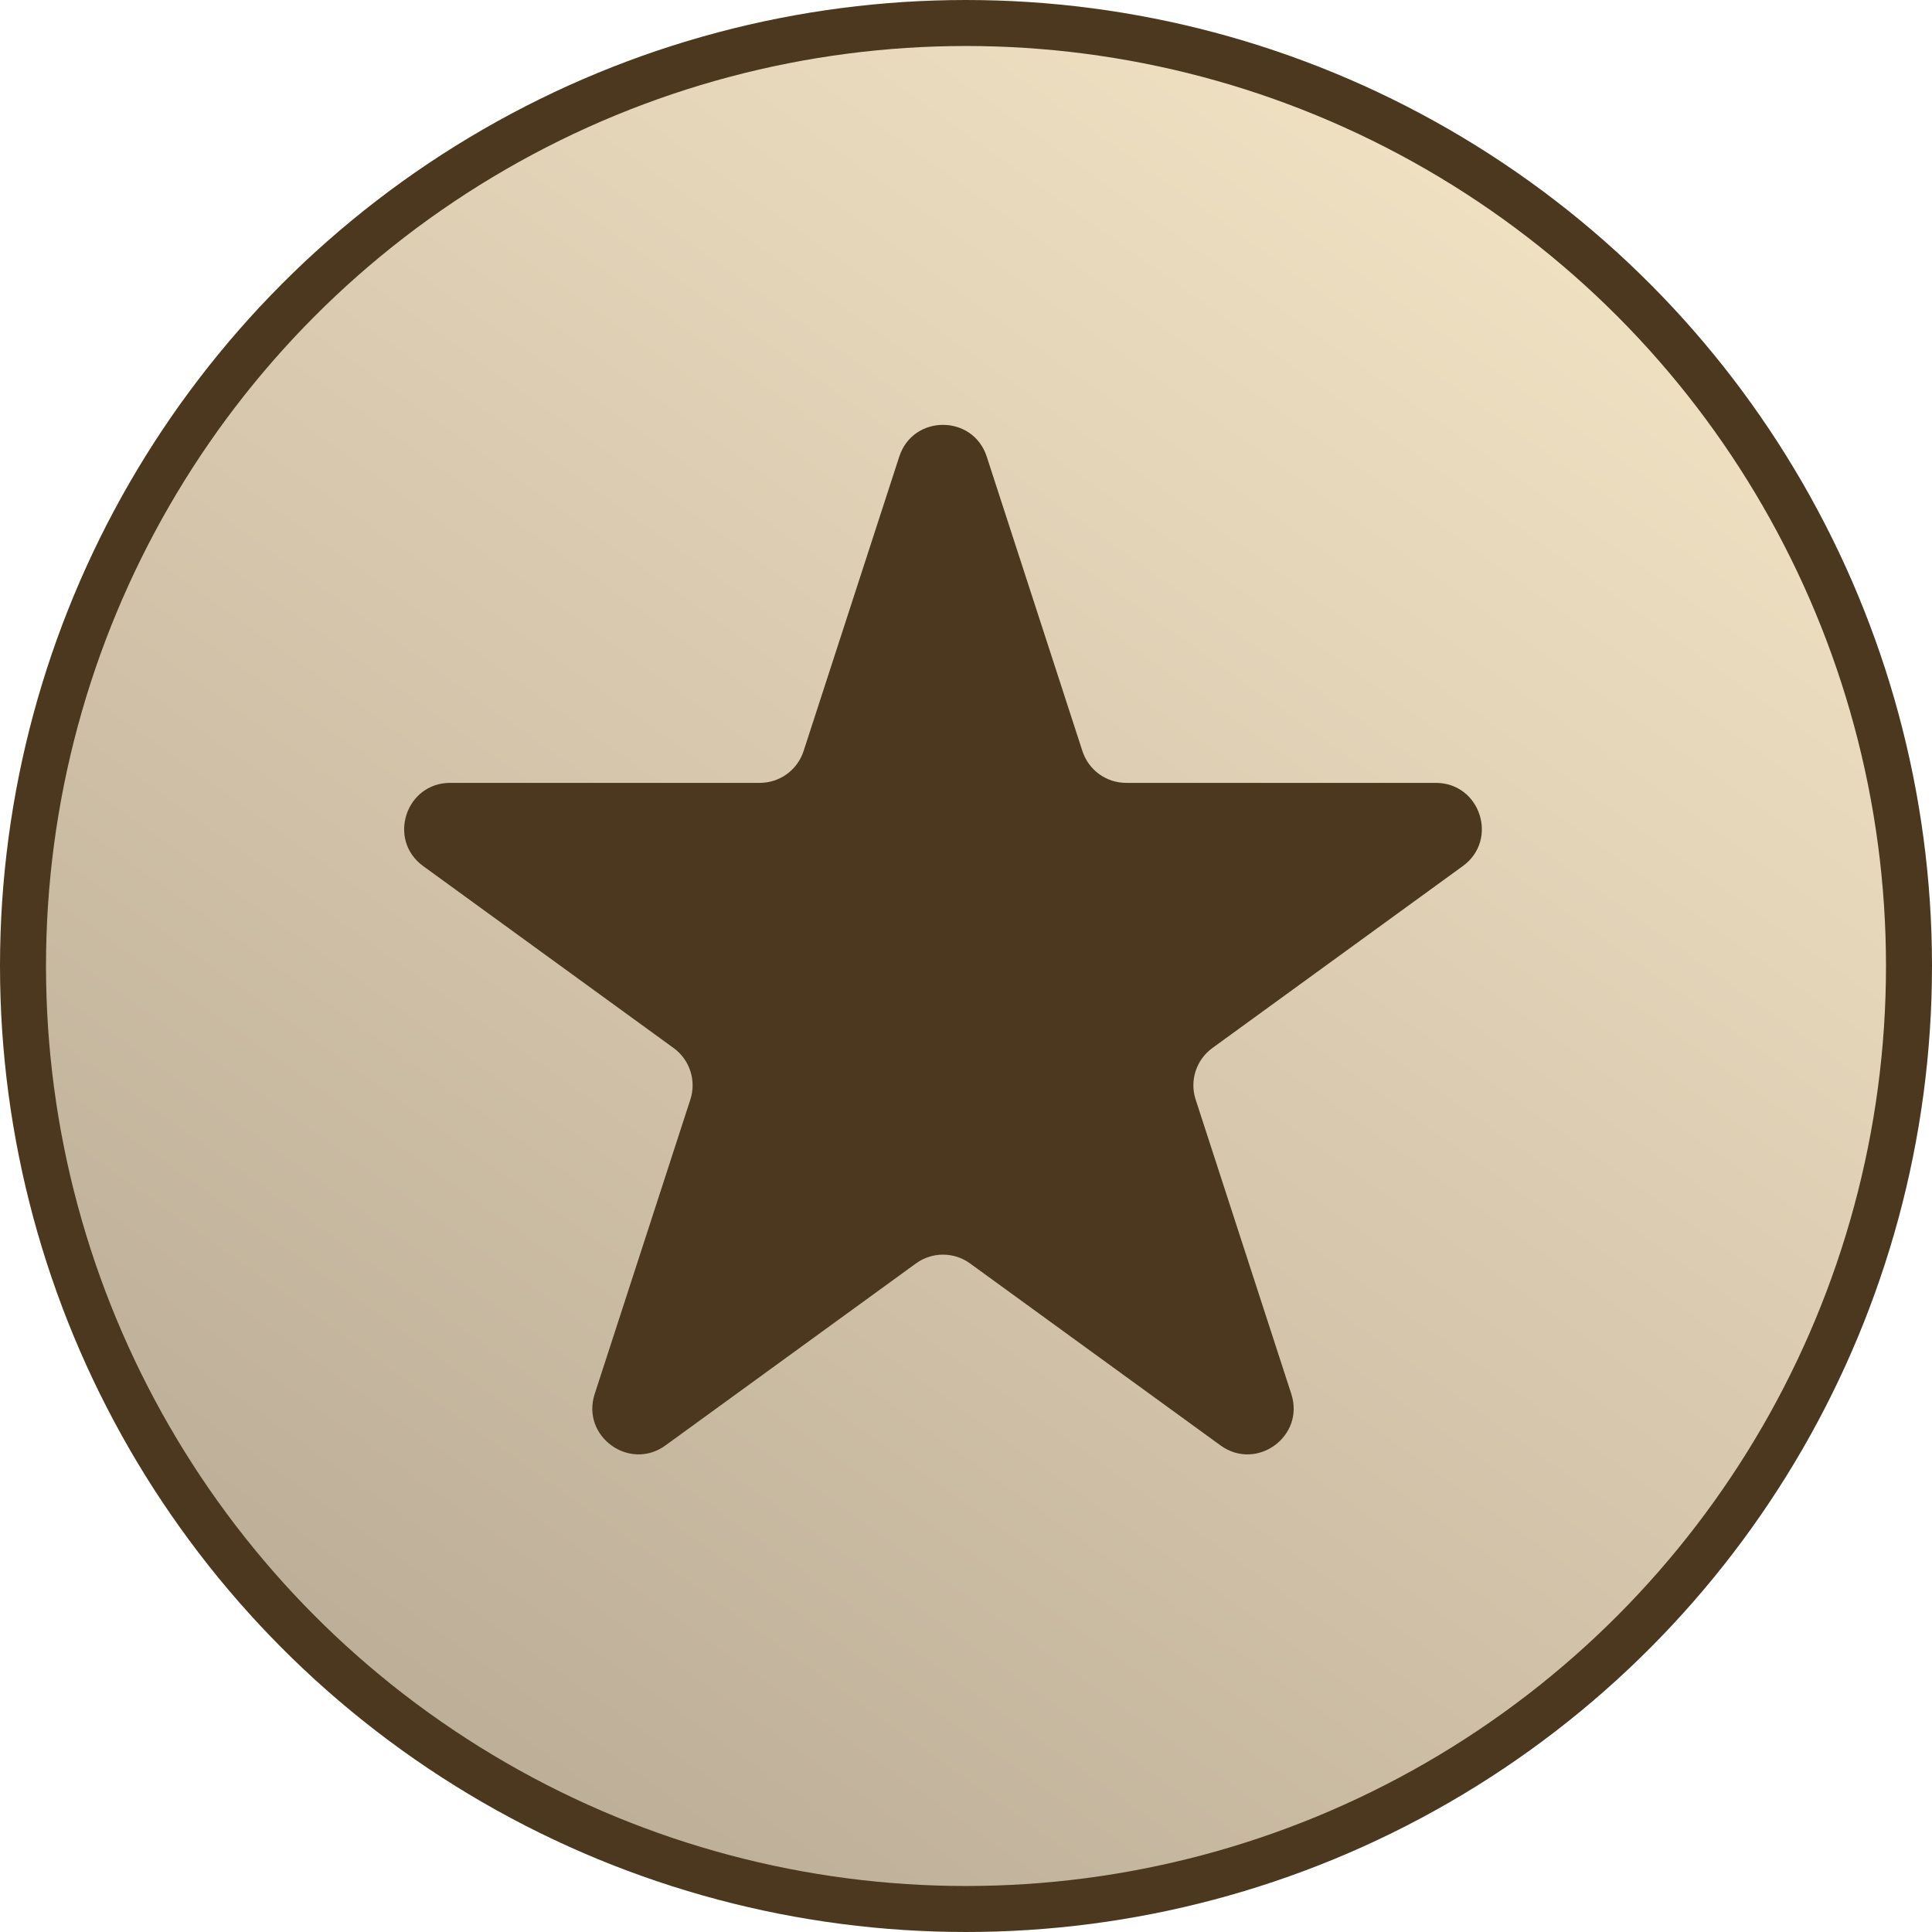 <svg width="42" height="42" viewBox="0 0 42 42" fill="none" xmlns="http://www.w3.org/2000/svg">
<circle cx="21" cy="21" r="20.5" fill="url(#paint0_linear_14_266)" stroke="#4C381F"/>
<path d="M19.549 9.927C19.848 9.006 21.152 9.006 21.451 9.927L23.531 16.328C23.665 16.74 24.049 17.019 24.482 17.019L31.213 17.019C32.181 17.019 32.584 18.259 31.8 18.828L26.355 22.784C26.005 23.039 25.858 23.491 25.992 23.902L28.072 30.304C28.371 31.225 27.317 31.991 26.533 31.422L21.088 27.466C20.737 27.211 20.263 27.211 19.912 27.466L14.467 31.422C13.683 31.991 12.629 31.225 12.928 30.304L15.008 23.902C15.142 23.491 14.995 23.039 14.645 22.784L9.2 18.828C8.416 18.259 8.819 17.019 9.787 17.019L16.518 17.019C16.951 17.019 17.335 16.74 17.469 16.328L19.549 9.927Z" fill="#4C381F"/>
<defs>
<linearGradient id="paint0_linear_14_266" x1="31" y1="3.5" x2="7.5" y2="36.5" gradientUnits="userSpaceOnUse">
<stop stop-color="#F0E0C2"/>
<stop offset="1" stop-color="#BDAE98"/>
</linearGradient>
</defs>
</svg>
